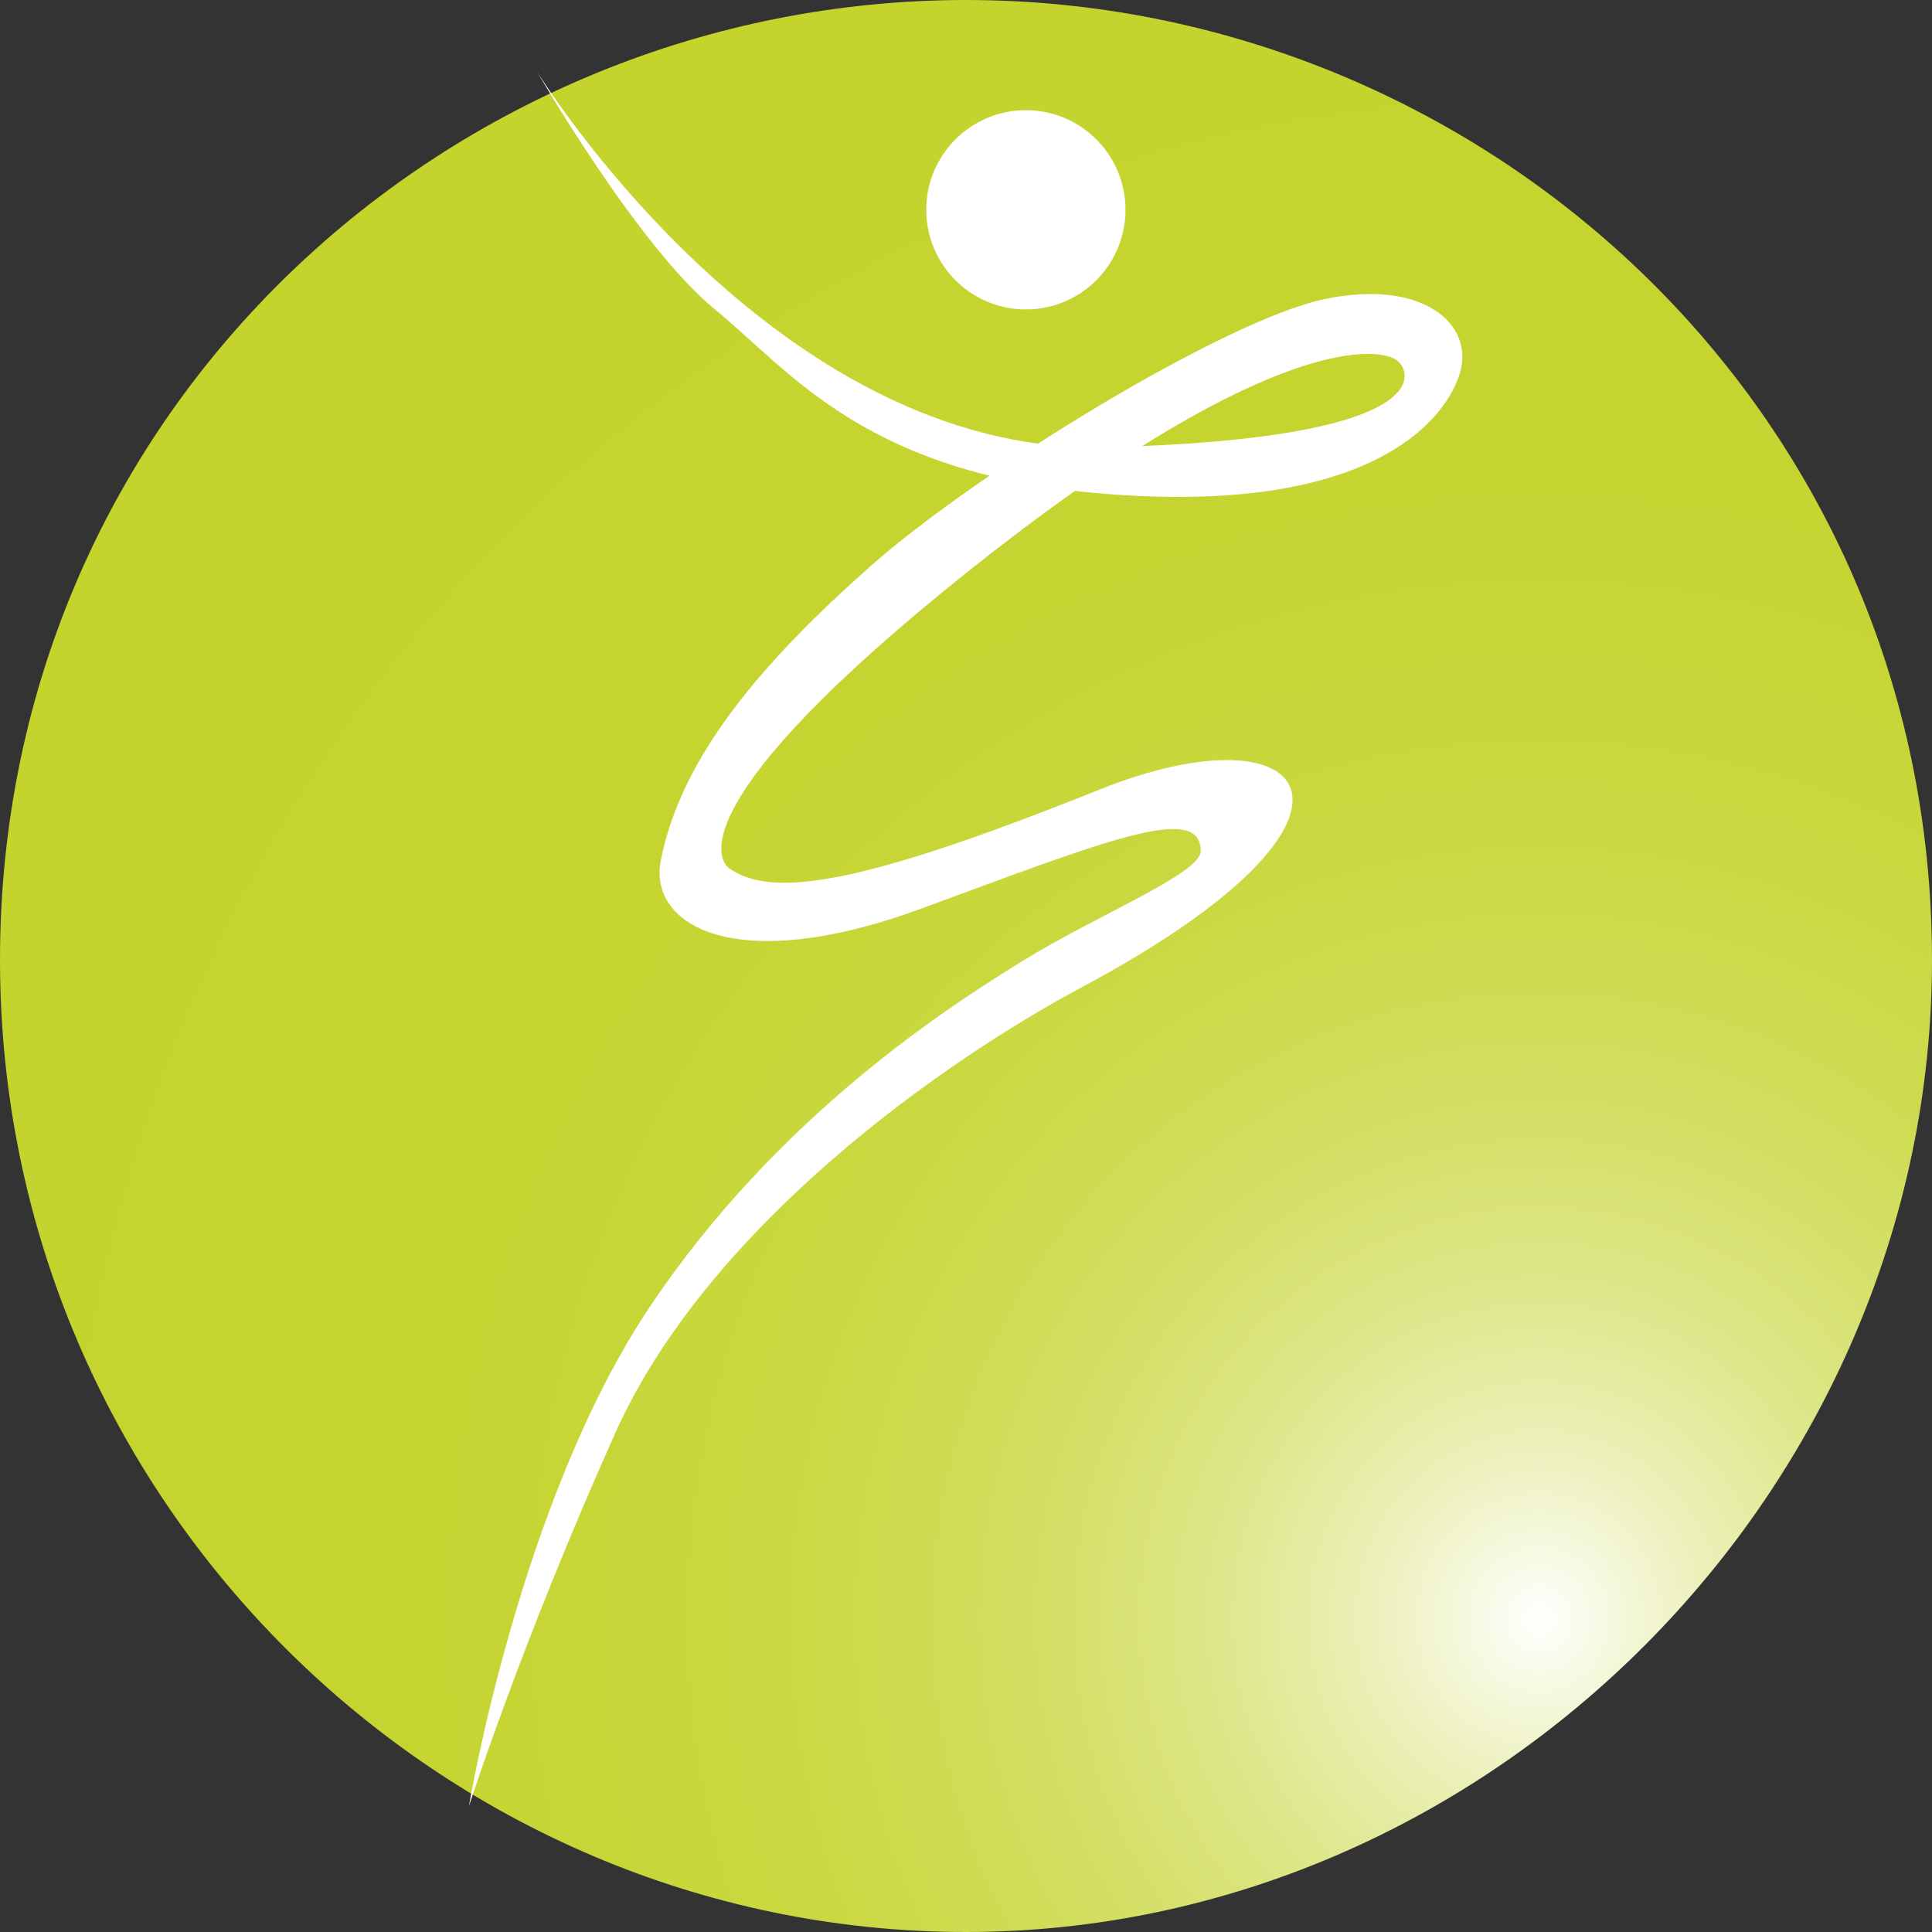<?xml version="1.0" encoding="utf-8"?>
<!-- Generator: Adobe Illustrator 27.7.0, SVG Export Plug-In . SVG Version: 6.00 Build 0)  -->
<svg version="1.1" id="Layer_1" xmlns="http://www.w3.org/2000/svg" xmlns:xlink="http://www.w3.org/1999/xlink" x="0px" y="0px"
	 viewBox="0 0 768 768" style="enable-background:new 0 0 768 768;" xml:space="preserve">
<rect x="0" y="0" width="768" height="768" fill="#333333" stroke="none"/>
<style type="text/css">
	.st0{fill:url(#SVGID_1_);}
	.st1{fill:#FFFFFF;}
</style>
<radialGradient id="SVGID_1_" cx="611.826" cy="623.618" r="695.308" gradientTransform="matrix(1 0 0 1.031 -3.641656e-03 0.677)" gradientUnits="userSpaceOnUse">
	<stop  offset="0" style="stop-color:#FFFFFF"/>
	<stop  offset="5.612361e-02" style="stop-color:#F3F6D4"/>
	<stop  offset="0.117" style="stop-color:#E8EEAD"/>
	<stop  offset="0.185" style="stop-color:#DEE78A"/>
	<stop  offset="0.258" style="stop-color:#D6E16D"/>
	<stop  offset="0.339" style="stop-color:#CFDC55"/>
	<stop  offset="0.431" style="stop-color:#CAD943"/>
	<stop  offset="0.541" style="stop-color:#C7D637"/>
	<stop  offset="0.685" style="stop-color:#C5D42F"/>
	<stop  offset="1" style="stop-color:#C4D42D"/>
</radialGradient>
<path class="st0" d="M0,381.6C0,161.5,180.1,0,384,0s384,161.5,384,381.6C768,591.9,592.6,768,384,768S0,596.8,0,381.6z"/>
<g>
	<path class="st1" d="M213.5,28.5c0,0,93.7,152.7,226.3,149.3s121.5-30.5,115.3-34.7c-9.4-6.3-56.3-6.9-170.2,84
		s-99.6,114.8-95.1,118c17.4,12.5,54.4,6,147.2-31.2c84.7-34,121.4,9.9-6.9,78.5c-55.1,29.4-148.6,95.1-185.4,177
		S186.4,718,186.4,718s20.1-120.8,71.5-197.9S378.5,399.3,406.5,382c29.2-18.1,70.8-34.7,70.8-43.7c0-19.4-37.5-4.2-111.1,22.9
		c-73.6,27.1-108.7,6.9-103.5-19.3c8.3-41.8,41-79.3,83.3-116.8s141-97.9,180.5-106.2c39.6-8.3,60.4,10.4,53.5,30.5
		s-38.2,54.2-136.8,47.2c-98.6-6.9-128.4-48.6-159-73.6S213.5,28.5,213.5,28.5z"/>
	<circle class="st1" cx="407.8" cy="83.4" r="39.6"/>
</g>
</svg>

